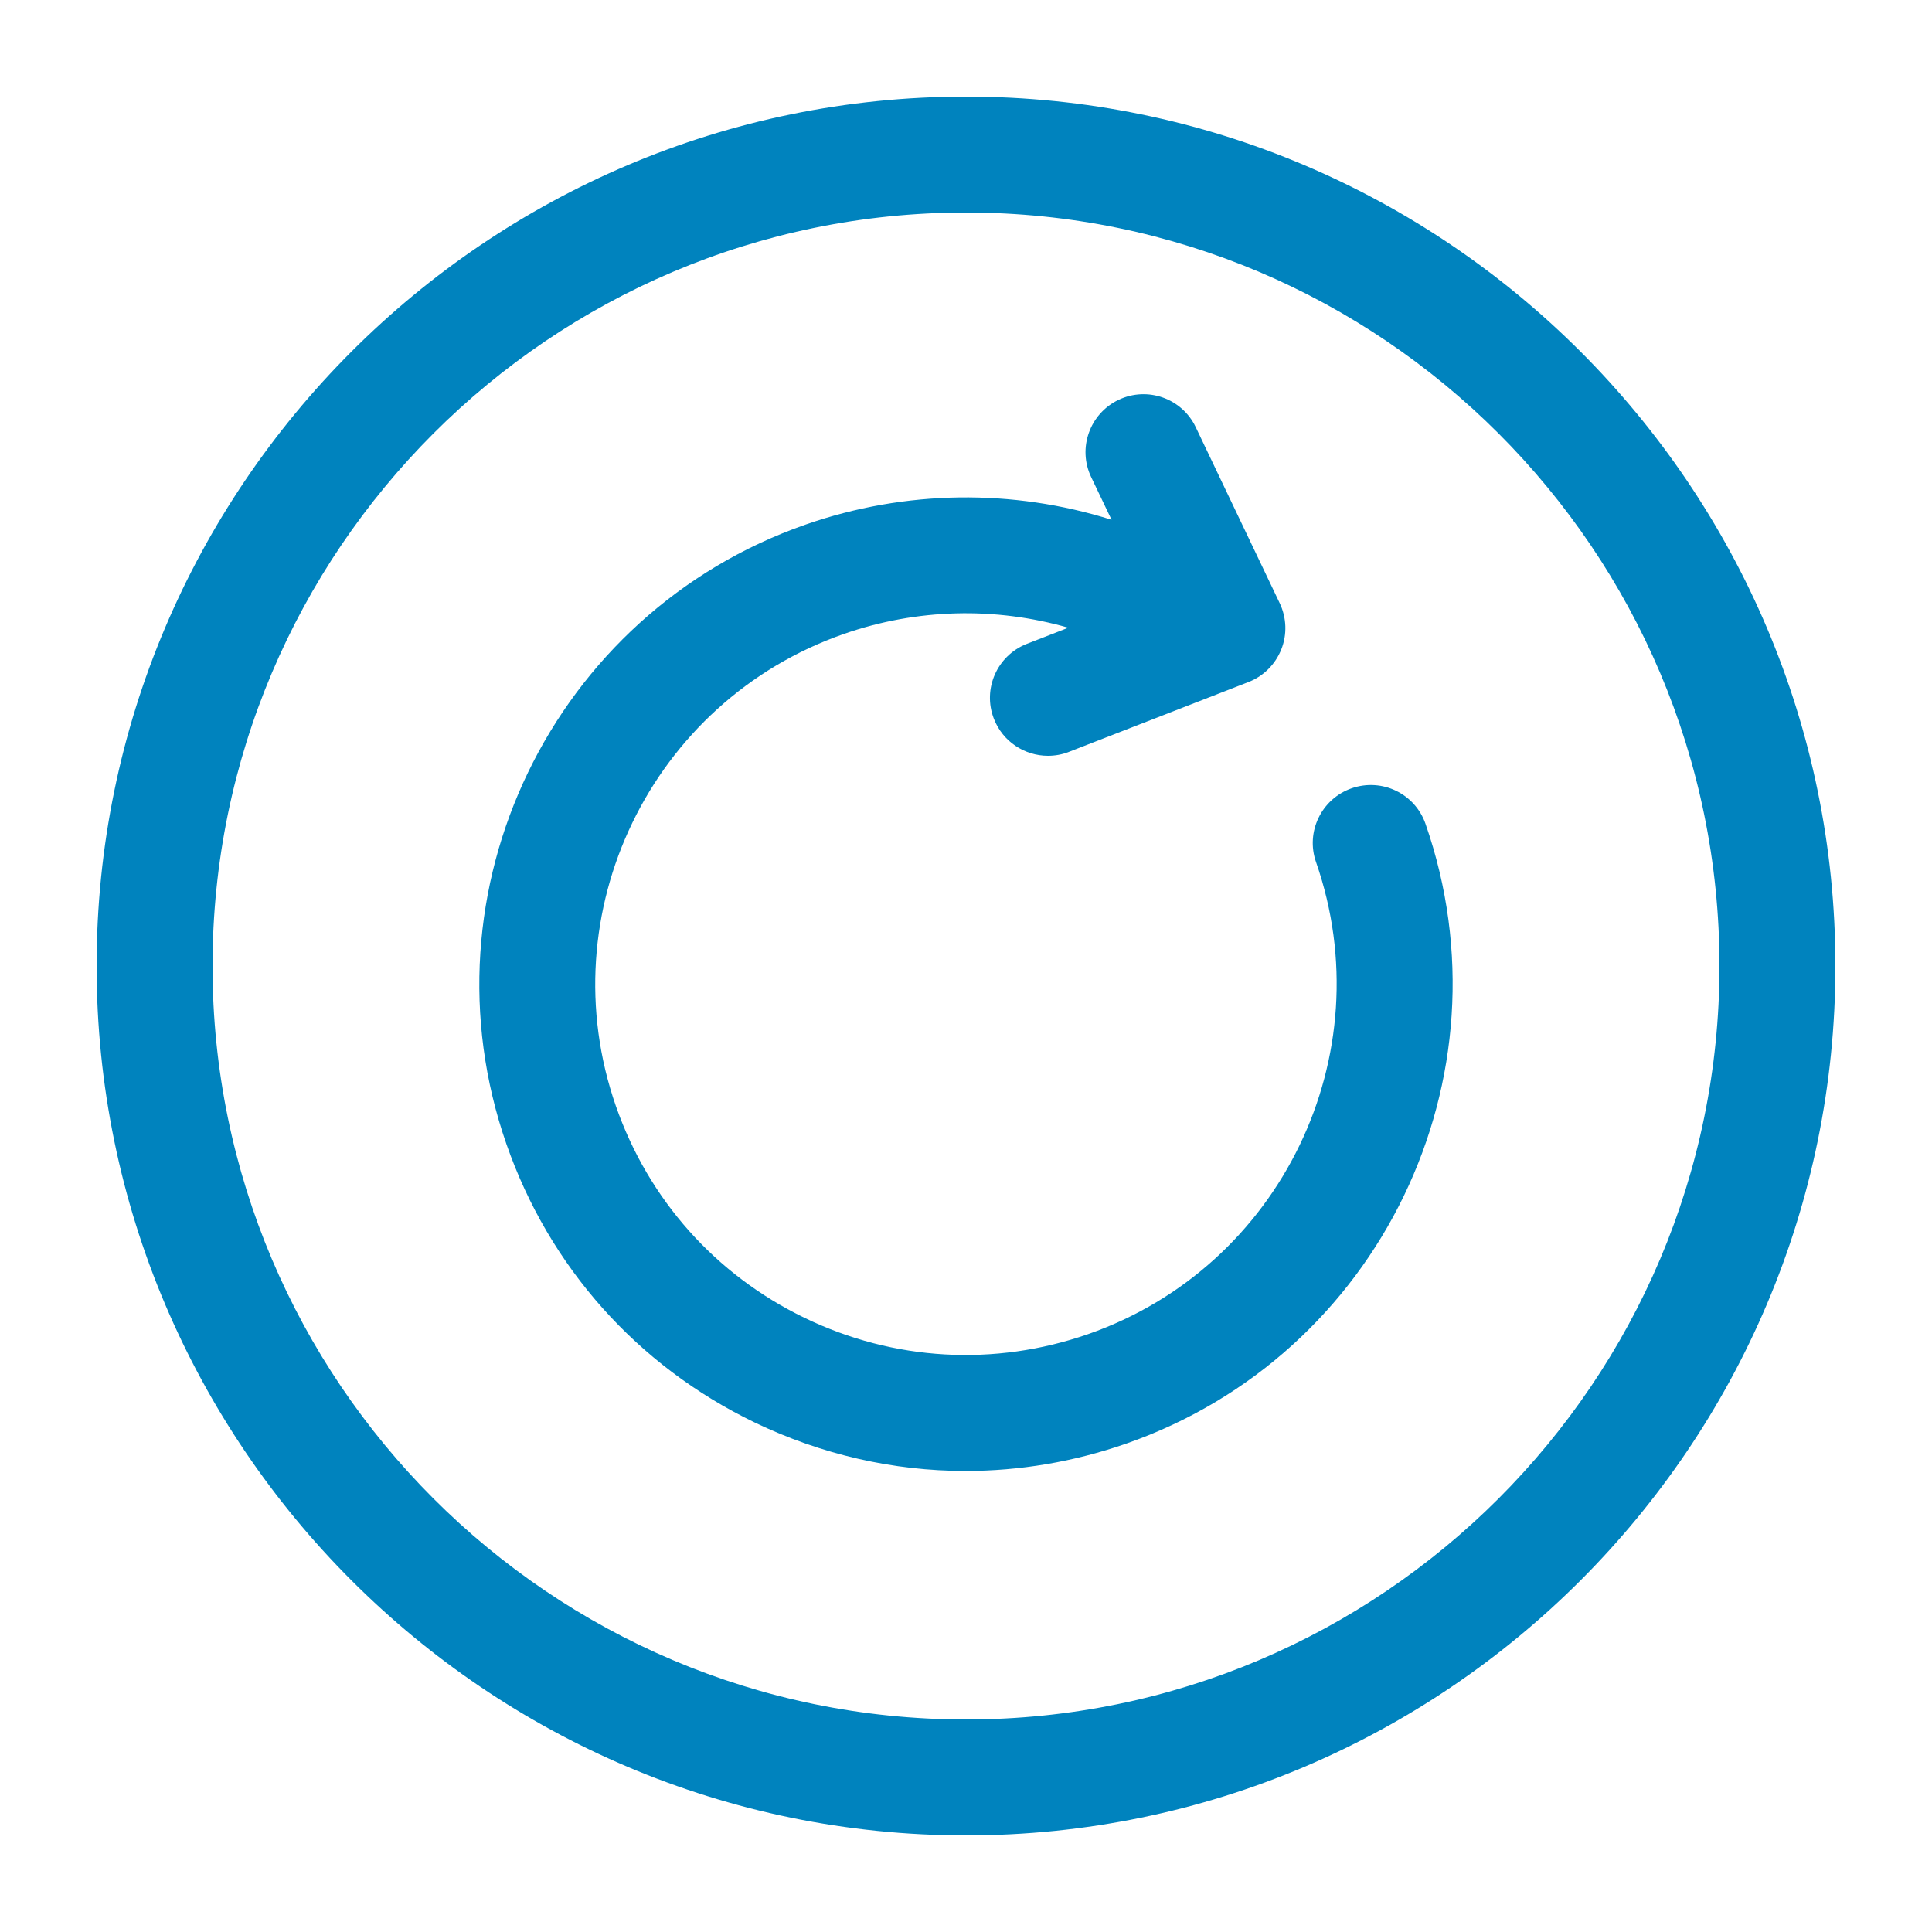 <?xml version="1.0" encoding="UTF-8"?>
<svg fill="#0083BE" width="100pt" height="100pt" version="1.1" viewBox="0 0 100 100" xmlns="http://www.w3.org/2000/svg">
 <path d="m50 5c-24.812 0-45 20.188-45 45s20.188 45 45 45 45-20.188 45-45-20.188-45-45-45zm0 84c-21.504 0-39-17.496-39-39s17.496-39 39-39 39 17.496 39 39-17.496 39-39 39zm23.785-46.355c4.57 13.117-2.383 27.508-15.496 32.078-2.715 0.945-5.519 1.414-8.309 1.414-3.742 0-7.469-0.848-10.938-2.519-6.059-2.93-10.613-8.039-12.828-14.395-4.57-13.113 2.379-27.5 15.492-32.074 5.172-1.801 10.711-1.855 15.828-0.246l-1.055-2.207c-0.715-1.496-0.078-3.285 1.418-4 1.496-0.711 3.285-0.078 3.996 1.418l4.344 9.105c0.359 0.754 0.391 1.621 0.082 2.394-0.309 0.777-0.926 1.391-1.703 1.691l-9.289 3.613c-0.355 0.141-0.727 0.203-1.086 0.203-1.199 0-2.336-0.727-2.797-1.914-0.602-1.543 0.164-3.281 1.711-3.883l2.141-0.832c-3.773-1.086-7.824-1-11.613 0.32-9.992 3.488-15.285 14.449-11.805 24.438 1.688 4.84 5.156 8.734 9.77 10.965 4.613 2.231 9.82 2.527 14.664 0.844 9.988-3.481 15.285-14.445 11.805-24.438-0.547-1.562 0.281-3.273 1.848-3.82 1.57-0.543 3.273 0.277 3.82 1.844z"/>
</svg>
